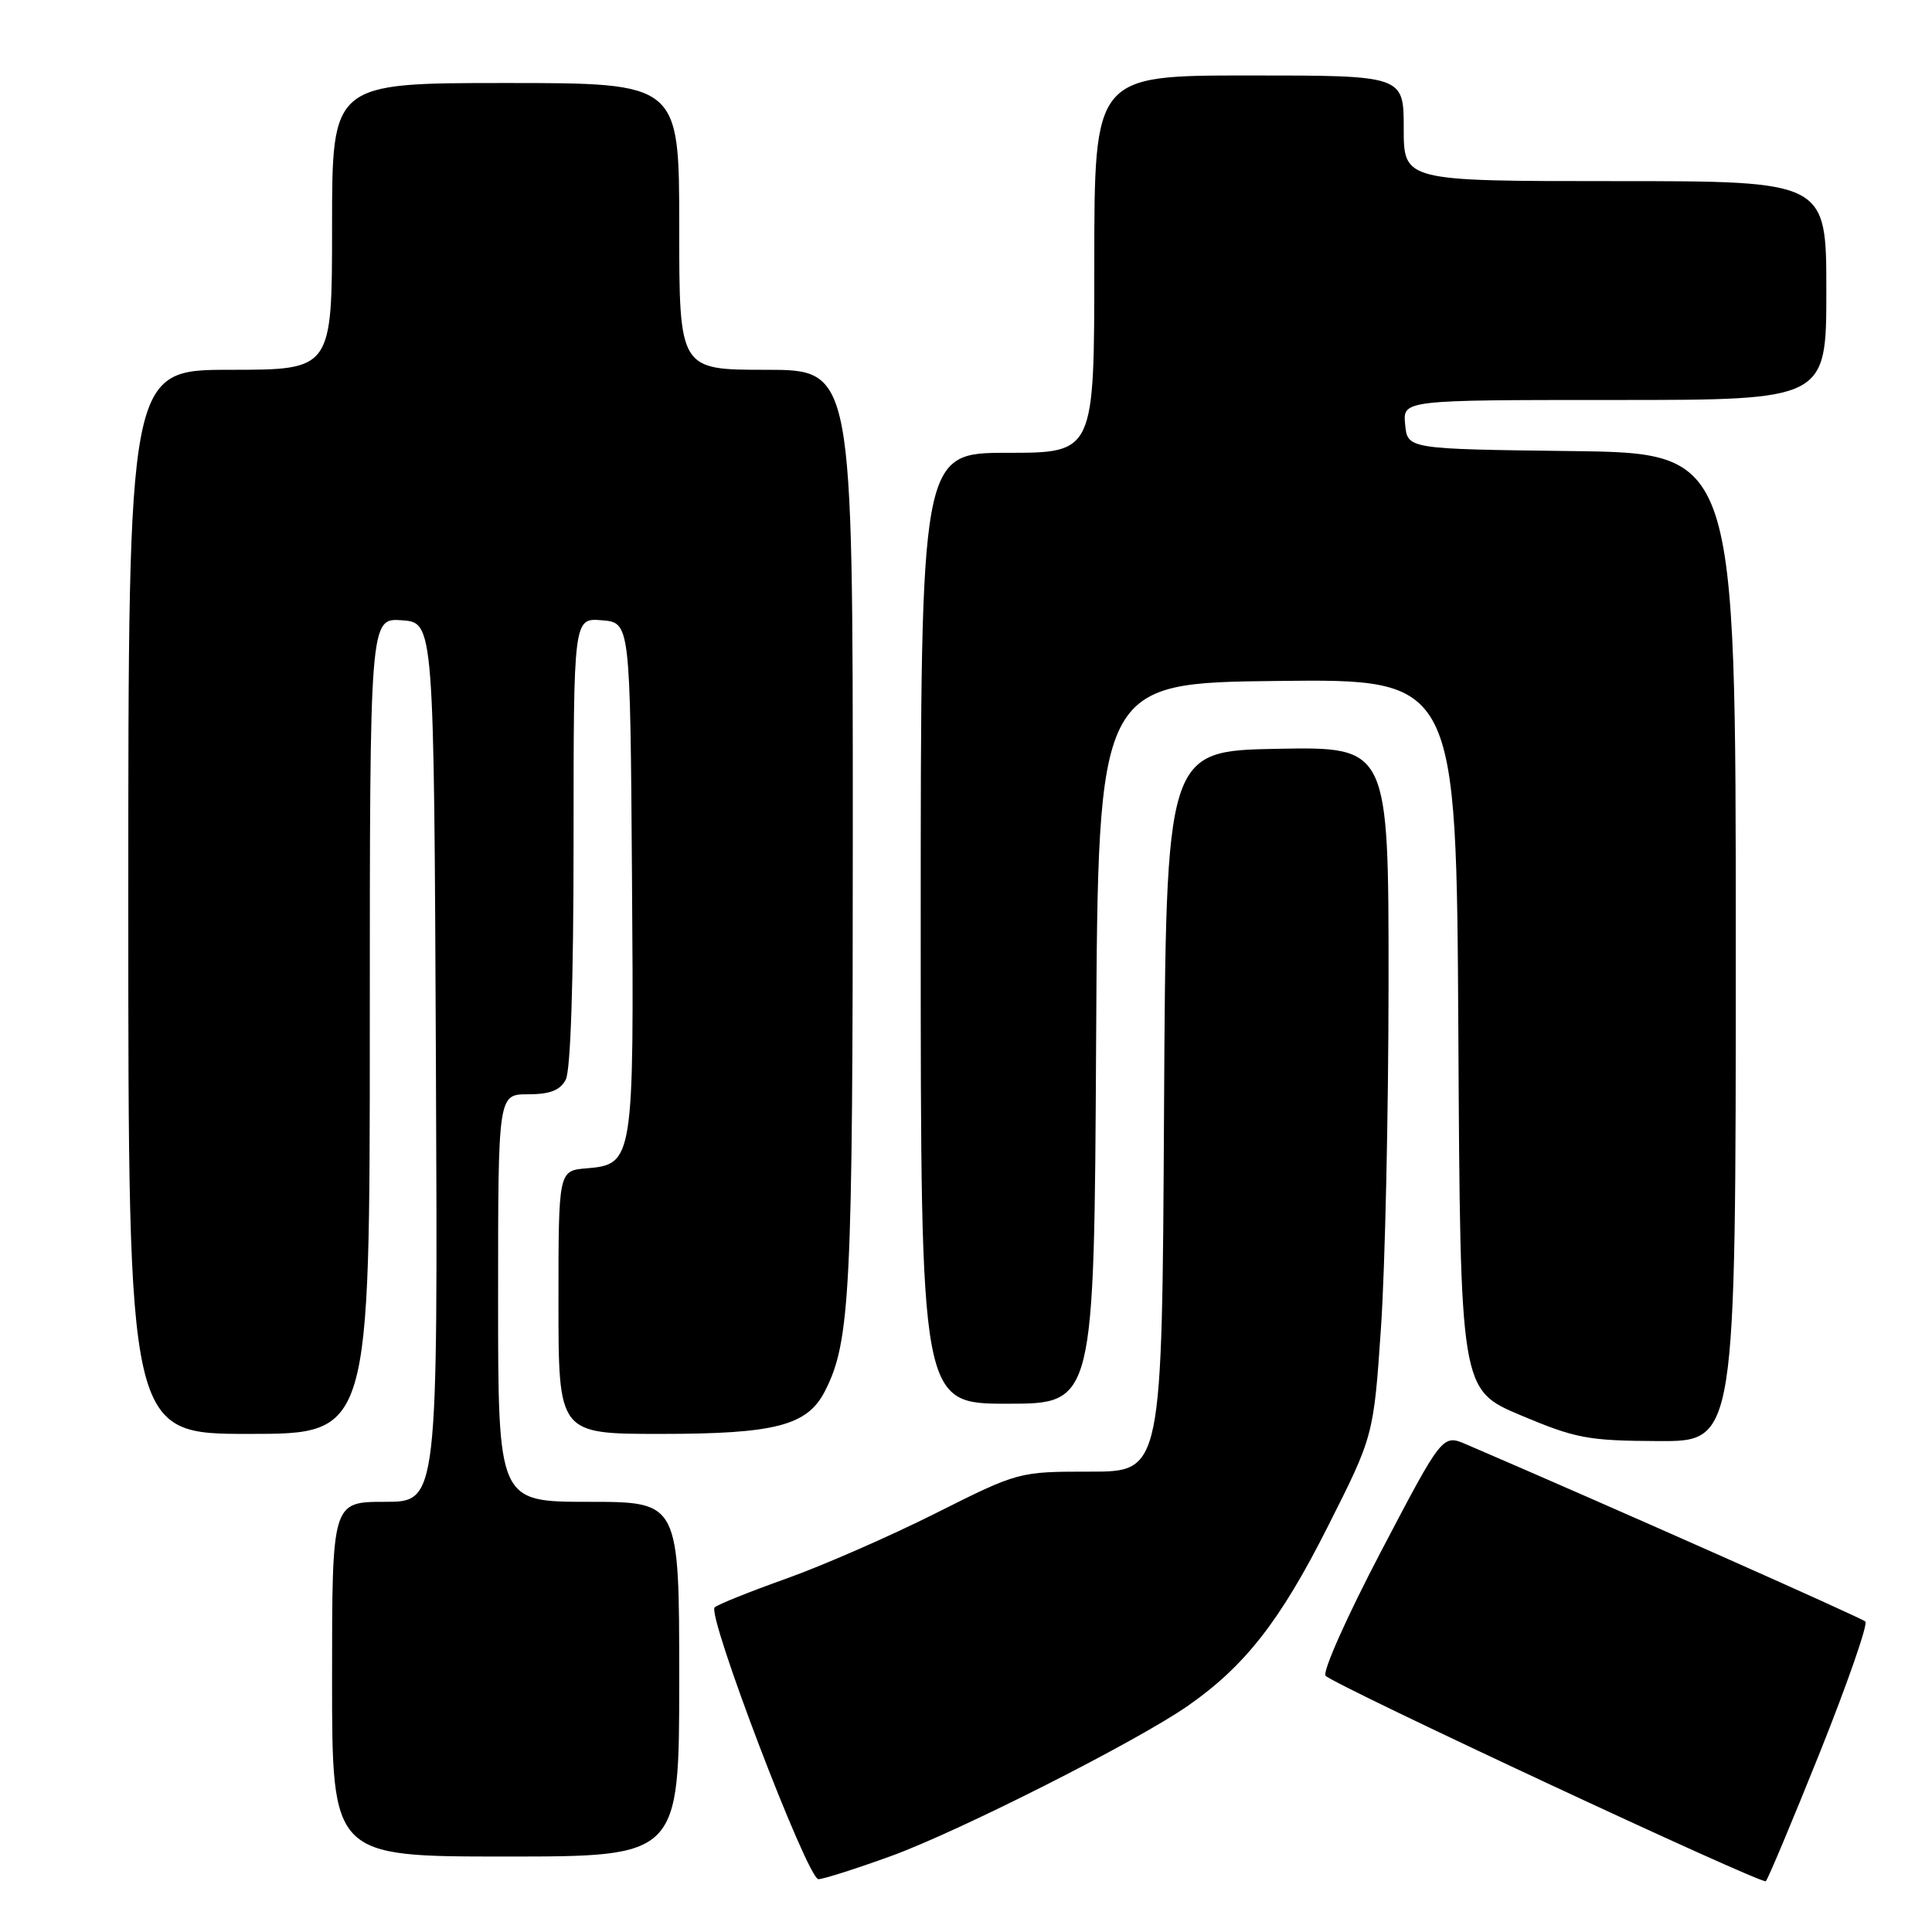 <?xml version="1.0" encoding="UTF-8" standalone="no"?>
<!DOCTYPE svg PUBLIC "-//W3C//DTD SVG 1.1//EN" "http://www.w3.org/Graphics/SVG/1.1/DTD/svg11.dtd" >
<svg xmlns="http://www.w3.org/2000/svg" xmlns:xlink="http://www.w3.org/1999/xlink" version="1.1" viewBox="0 0 256 256">
 <g >
 <path fill="currentColor"
d=" M 241.15 232.19 C 244.82 223.01 247.53 215.21 247.17 214.86 C 246.64 214.36 212.84 199.35 194.32 191.40 C 191.14 190.03 191.14 190.03 182.97 205.62 C 178.48 214.19 175.18 221.58 175.65 222.05 C 176.97 223.37 233.44 249.73 233.98 249.27 C 234.24 249.05 237.47 241.36 241.15 232.19 Z  M 118.06 245.94 C 127.08 242.66 150.63 230.75 157.40 226.03 C 164.94 220.78 169.65 214.76 175.89 202.38 C 182.01 190.26 182.01 190.26 182.99 175.88 C 183.53 167.97 183.98 147.43 183.99 130.22 C 184.00 98.95 184.00 98.95 169.25 99.22 C 154.50 99.50 154.50 99.50 154.24 147.25 C 153.98 195.00 153.98 195.00 144.47 195.00 C 134.97 195.00 134.97 195.00 123.91 200.55 C 117.83 203.60 108.95 207.48 104.17 209.18 C 99.40 210.88 95.14 212.59 94.70 212.98 C 93.62 213.95 106.99 249.00 108.45 249.00 C 109.09 249.00 113.42 247.62 118.06 245.94 Z  M 90.00 222.50 C 90.00 199.00 90.00 199.00 78.00 199.00 C 66.00 199.00 66.00 199.00 66.00 172.00 C 66.00 145.00 66.00 145.00 69.96 145.00 C 72.86 145.00 74.21 144.48 74.96 143.07 C 75.61 141.86 76.00 130.02 76.00 111.51 C 76.00 81.88 76.00 81.88 79.75 82.19 C 83.50 82.50 83.50 82.50 83.74 116.00 C 84.02 153.80 83.94 154.29 77.73 154.81 C 74.00 155.12 74.00 155.12 74.00 172.56 C 74.00 190.00 74.00 190.00 87.53 190.00 C 102.74 190.00 106.98 188.90 109.31 184.33 C 112.68 177.73 113.00 171.33 113.00 109.95 C 113.00 49.00 113.00 49.00 101.50 49.00 C 90.00 49.00 90.00 49.00 90.00 30.00 C 90.00 11.00 90.00 11.00 67.00 11.00 C 44.00 11.00 44.00 11.00 44.00 30.00 C 44.00 49.00 44.00 49.00 30.50 49.00 C 17.00 49.00 17.00 49.00 17.00 119.50 C 17.00 190.00 17.00 190.00 33.00 190.00 C 49.00 190.00 49.00 190.00 49.00 135.94 C 49.00 81.89 49.00 81.89 53.25 82.19 C 57.50 82.50 57.50 82.50 57.76 140.75 C 58.02 199.00 58.02 199.00 51.01 199.00 C 44.00 199.00 44.00 199.00 44.00 222.50 C 44.00 246.00 44.00 246.00 67.00 246.00 C 90.00 246.00 90.00 246.00 90.00 222.50 Z  M 230.00 125.52 C 230.00 60.04 230.00 60.04 208.25 59.77 C 186.50 59.50 186.50 59.50 186.19 56.25 C 185.87 53.00 185.87 53.00 213.94 53.00 C 242.00 53.00 242.00 53.00 242.00 38.50 C 242.00 24.00 242.00 24.00 214.00 24.00 C 186.00 24.00 186.00 24.00 186.00 17.00 C 186.00 10.00 186.00 10.00 165.50 10.00 C 145.00 10.00 145.00 10.00 145.00 35.00 C 145.00 60.00 145.00 60.00 133.50 60.00 C 122.00 60.00 122.00 60.00 122.00 123.00 C 122.00 186.00 122.00 186.00 133.49 186.00 C 144.98 186.00 144.98 186.00 145.24 138.25 C 145.50 90.50 145.50 90.50 169.24 90.23 C 192.98 89.96 192.98 89.96 193.24 137.06 C 193.50 184.15 193.50 184.15 201.50 187.53 C 208.79 190.60 210.41 190.91 219.75 190.95 C 230.00 191.00 230.00 191.00 230.00 125.52 Z "/>
</g>
</svg>